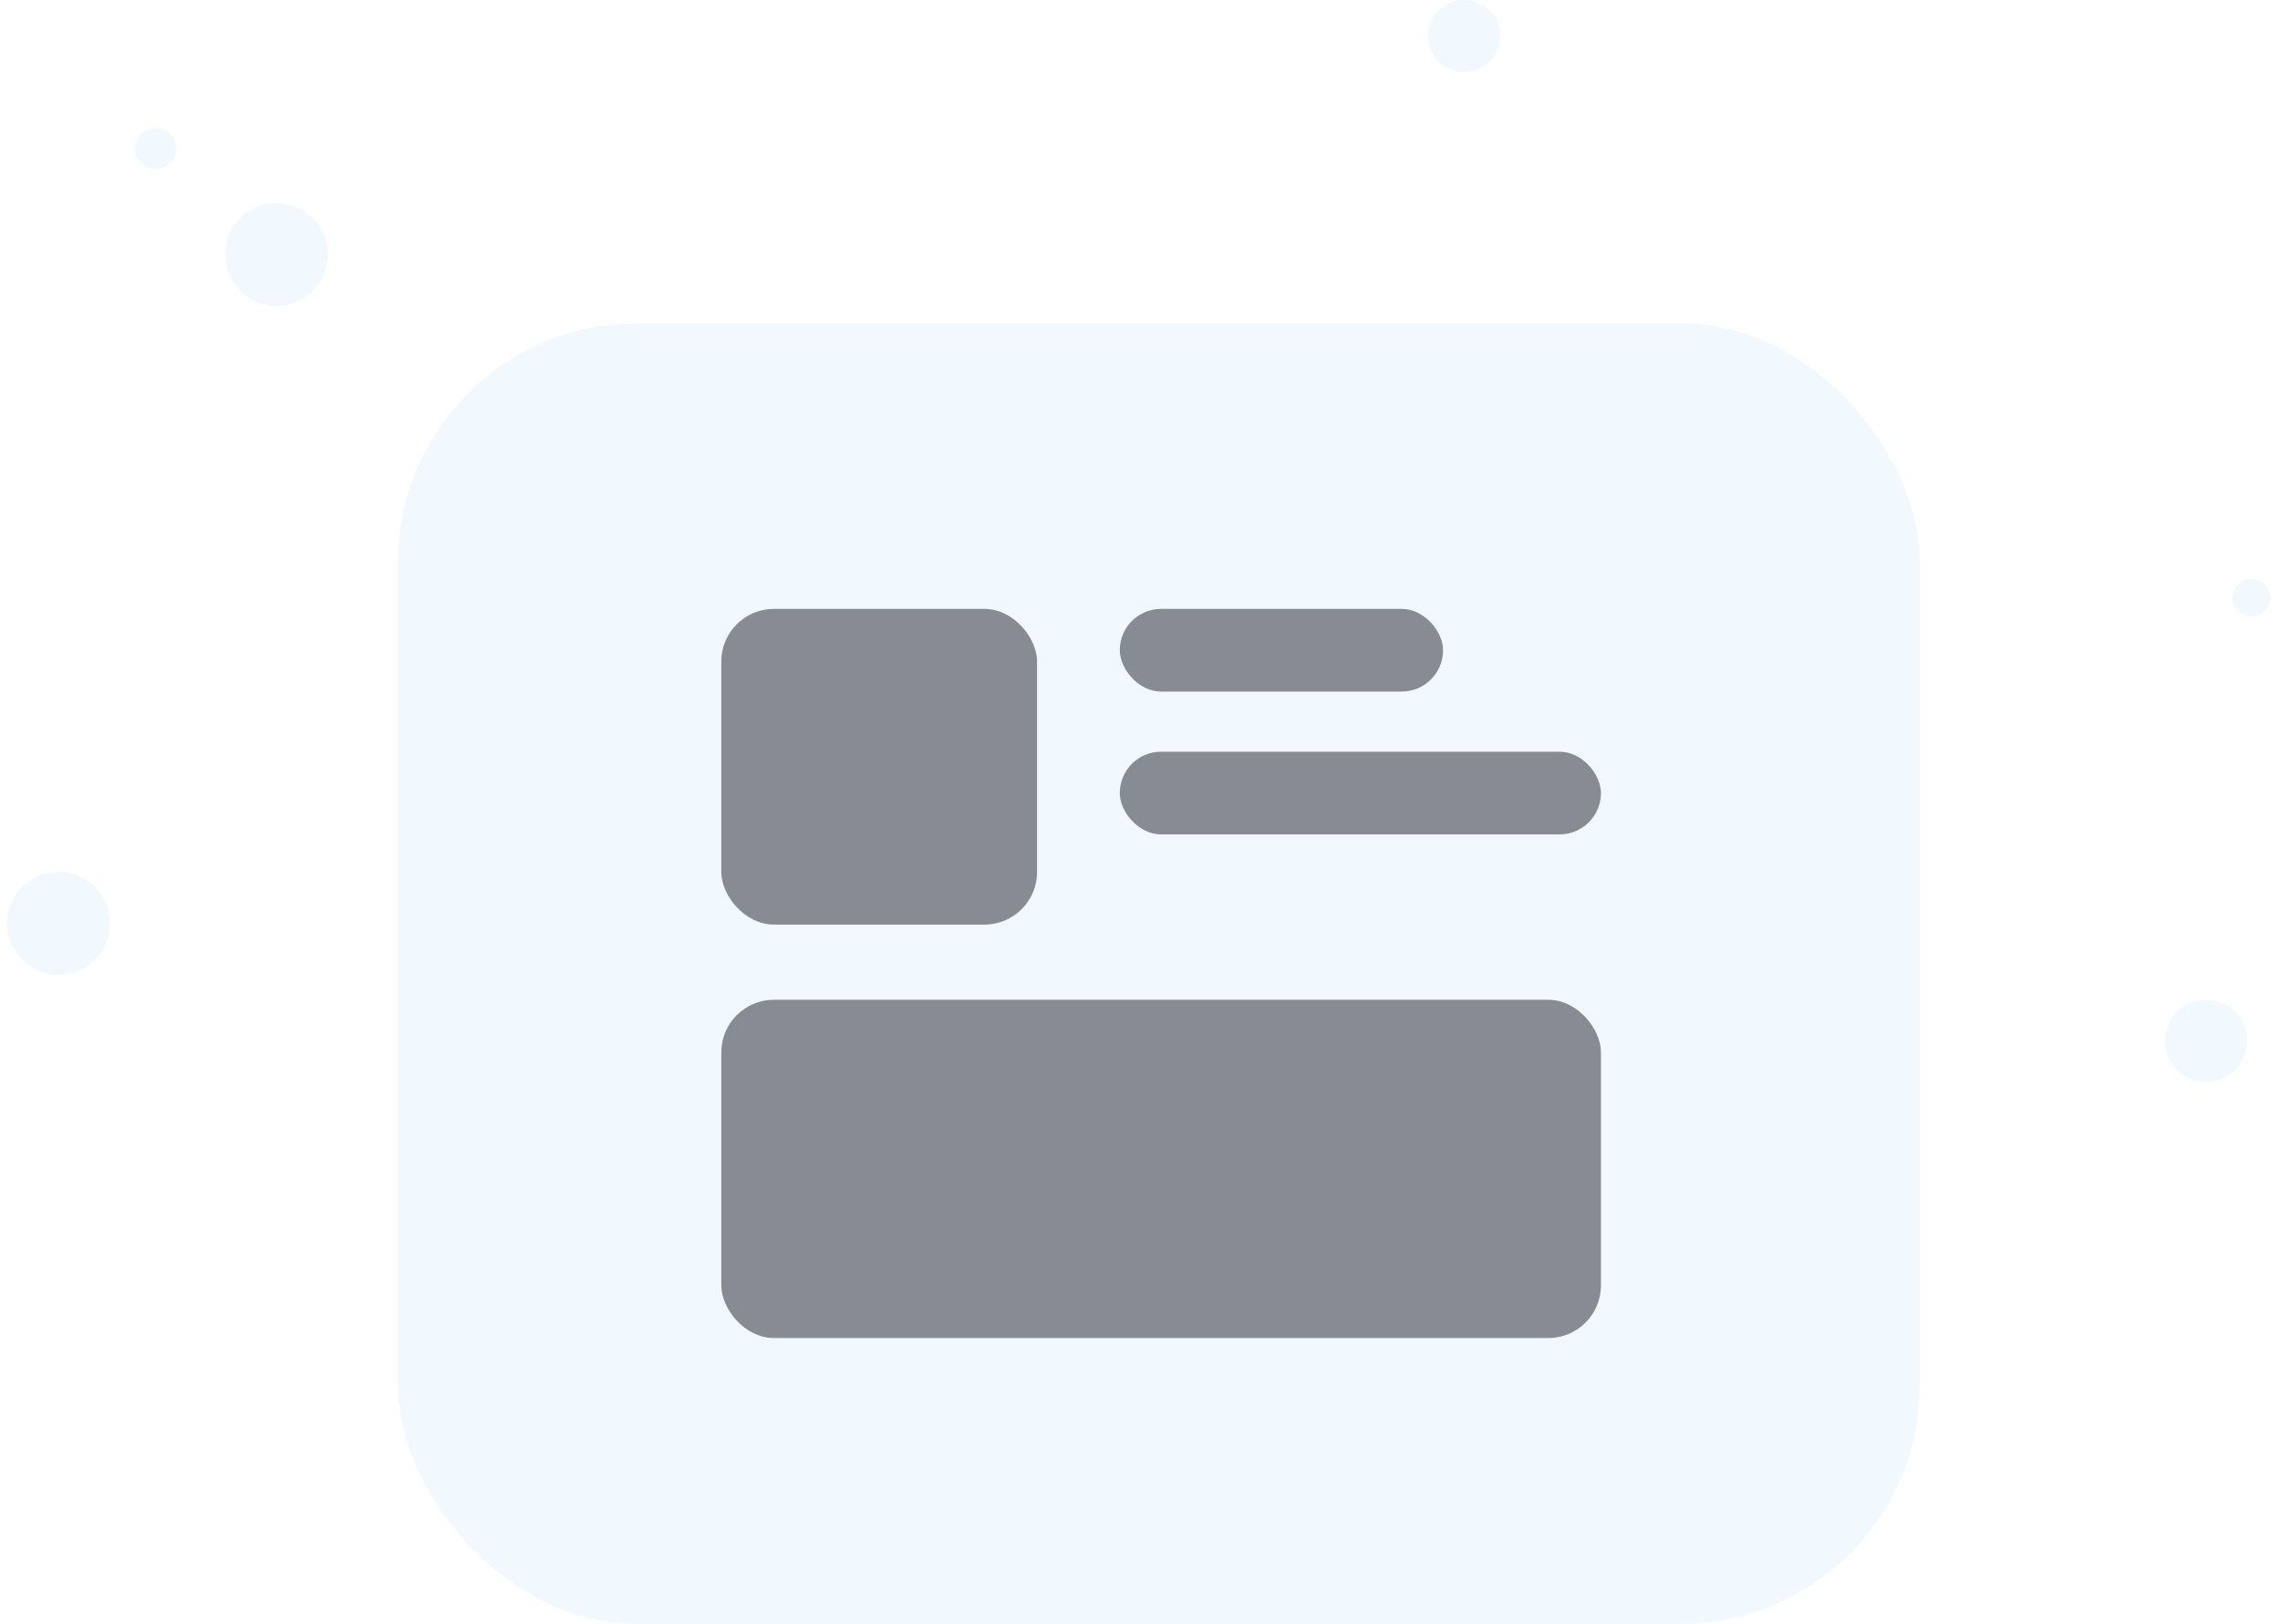 <svg width="212" height="151" viewBox="0 0 212 151" fill="none" xmlns="http://www.w3.org/2000/svg">
<rect x="37.007" y="30.06" width="141.502" height="120.94" rx="22.229" fill="#CAEBFF" fill-opacity="0.25"/>
<circle cx="5.44" cy="85.876" r="4.783" fill="#CAEBFF" fill-opacity="0.25"/>
<circle cx="205.117" cy="96.804" r="3.827" fill="#CAEBFF" fill-opacity="0.25"/>
<circle cx="209.33" cy="55.576" r="1.748" fill="#CAEBFF" fill-opacity="0.25"/>
<circle cx="136.13" cy="3.348" r="3.348" fill="#CAEBFF" fill-opacity="0.25"/>
<circle cx="25.713" cy="23.658" r="4.783" fill="#CAEBFF" fill-opacity="0.25"/>
<circle cx="14.454" cy="13.798" r="1.913" fill="#CAEBFF" fill-opacity="0.25"/>
<rect x="67.068" y="56.625" width="29.361" height="29.361" rx="4.894" fill="#878C94"/>
<rect x="67.068" y="92.977" width="81.792" height="31.458" rx="4.894" fill="#878C94"/>
<rect x="104.119" y="56.625" width="30.06" height="7.69" rx="3.845" fill="#878C94"/>
<rect x="104.119" y="69.907" width="44.741" height="7.69" rx="3.845" fill="#878C94"/>
</svg>
